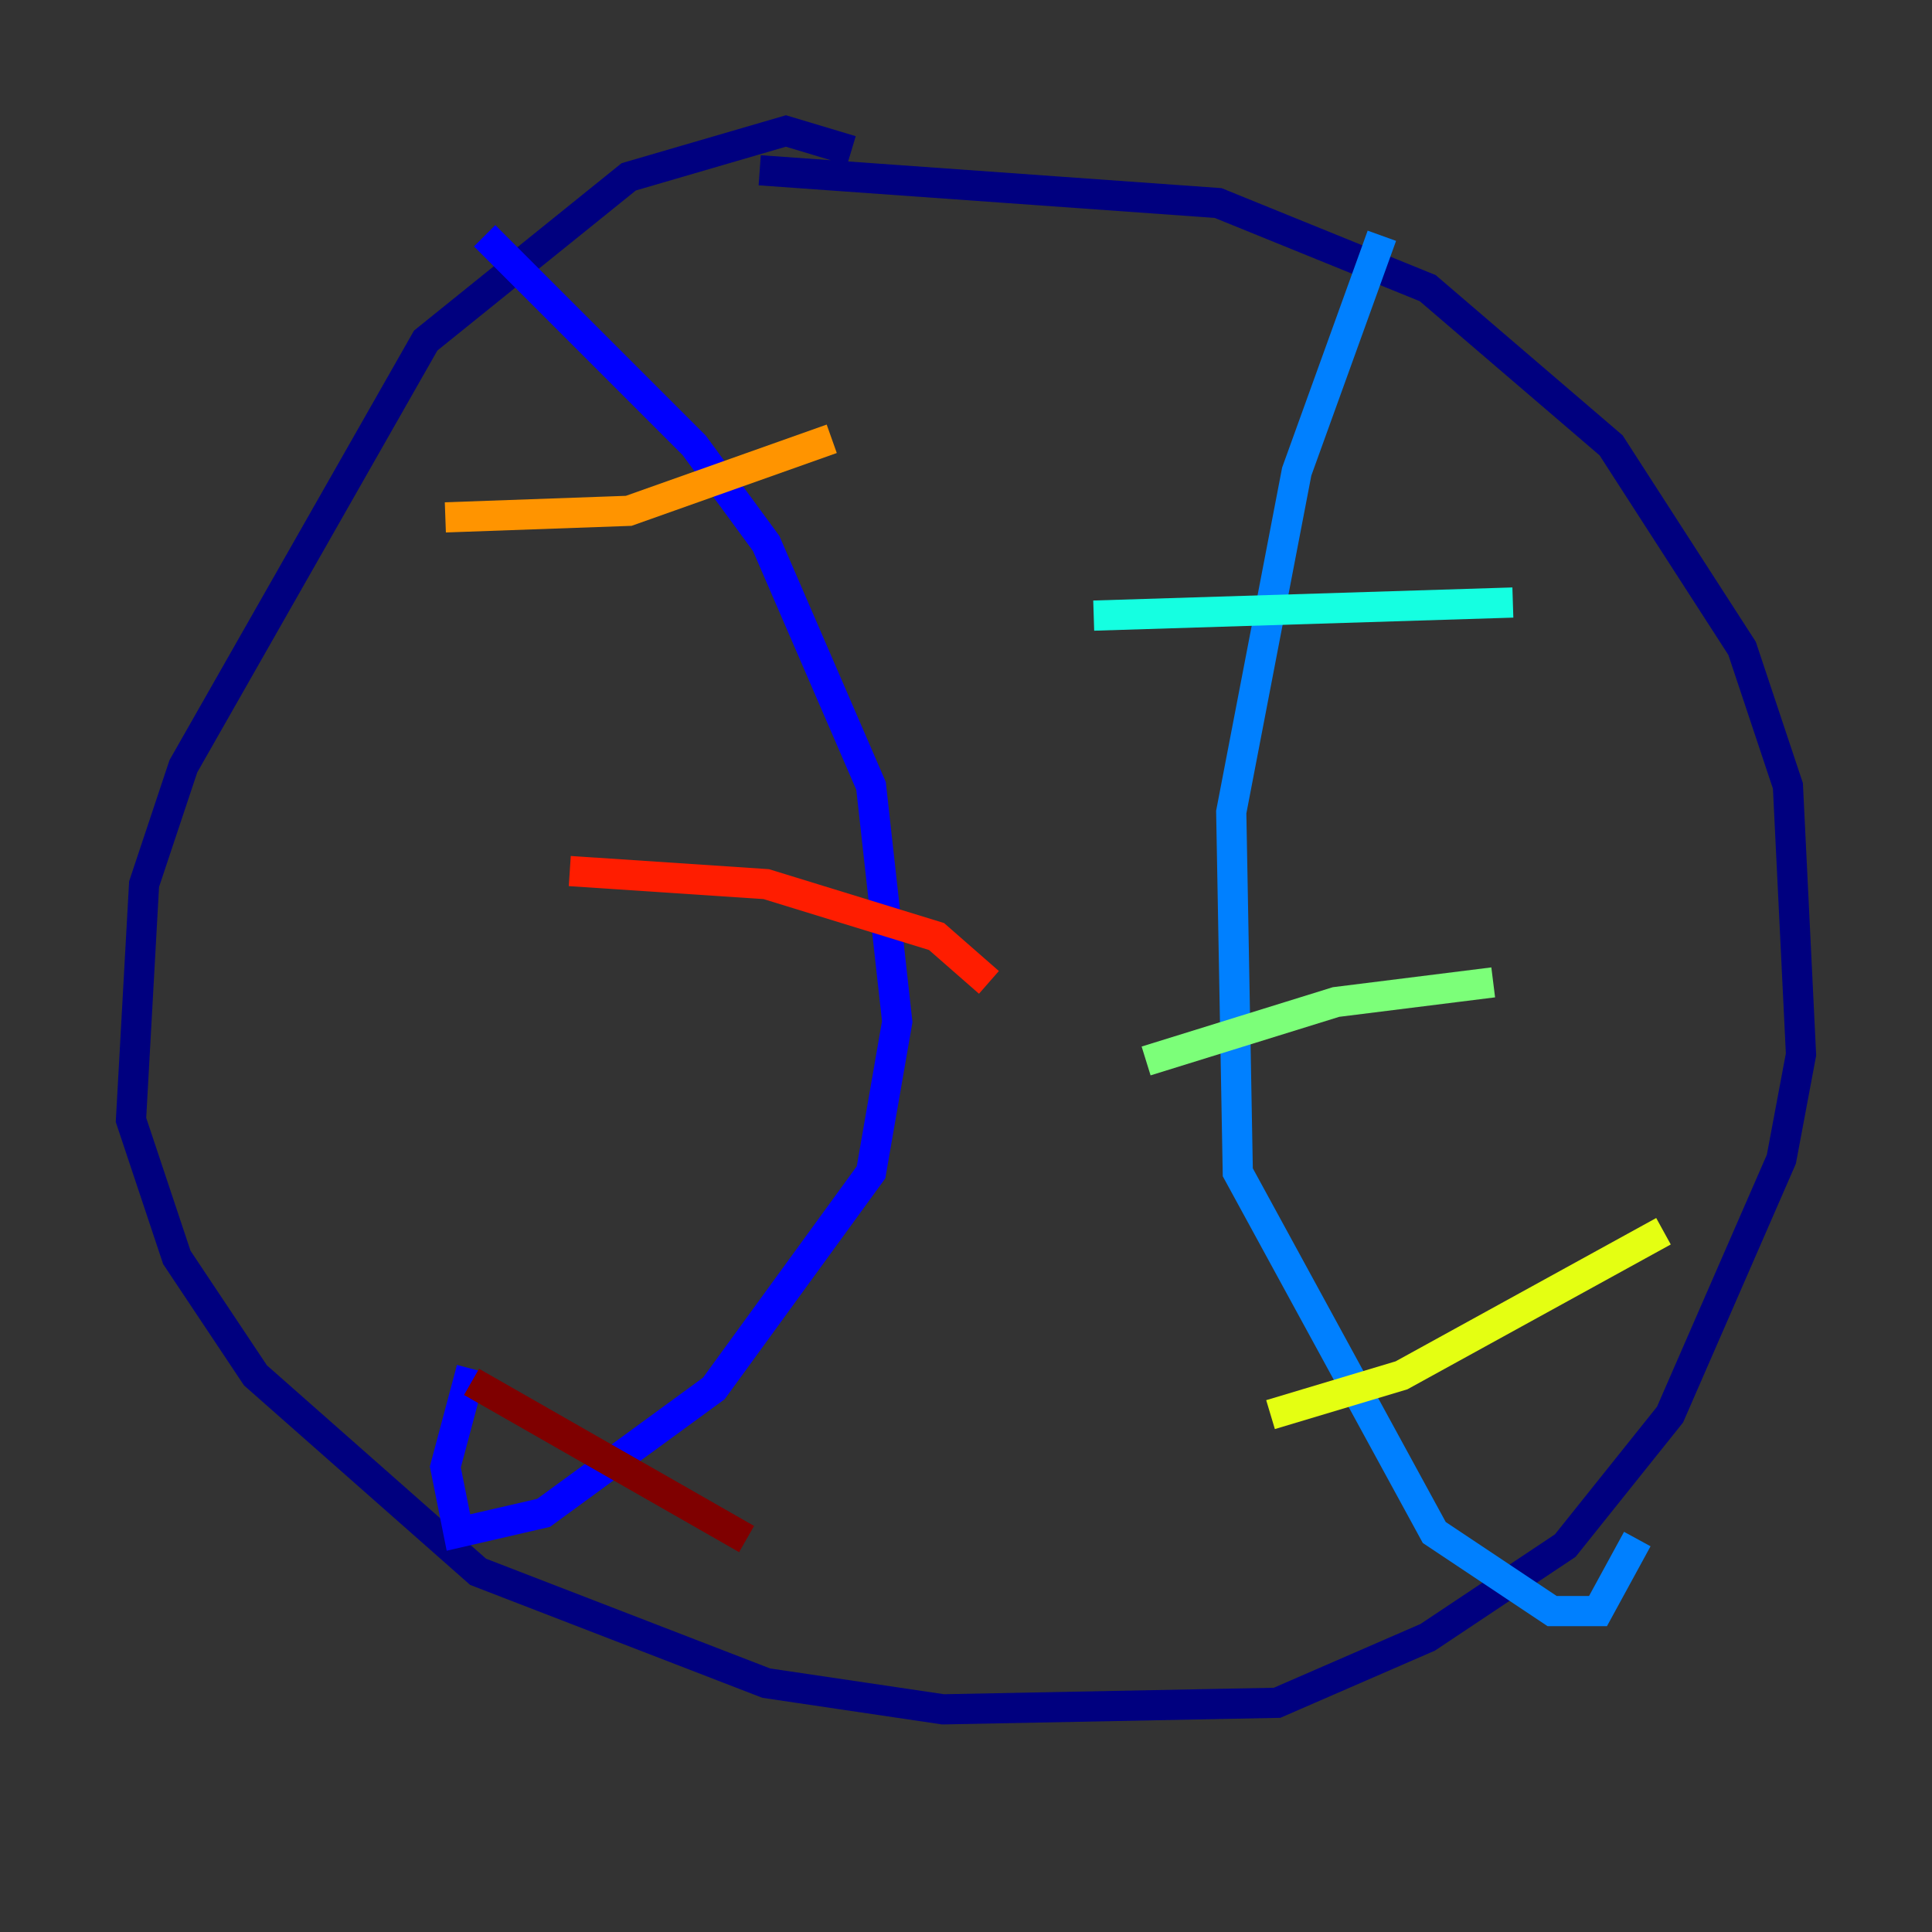 <?xml version="1.0" encoding="utf-8" ?>
<svg baseProfile="tiny" height="128" version="1.2" viewBox="0,0,128,128" width="128" xmlns="http://www.w3.org/2000/svg" xmlns:ev="http://www.w3.org/2001/xml-events" xmlns:xlink="http://www.w3.org/1999/xlink"><rect x="0" y="0" width="128" height="128" fill="#333333" stroke="none"/><defs /><polyline fill="none" points="56.407,9.98 52.068,8.678 41.654,11.715 28.203,22.563 12.149,50.766 9.546,58.576 8.678,74.197 11.715,83.308 16.922,91.119 31.675,104.136 50.766,111.512 62.481,113.248 84.61,112.814 94.59,108.475 103.702,102.4 110.644,93.722 118.02,76.8 119.322,69.858 118.454,52.068 115.417,42.956 106.739,29.505 94.59,19.091 80.705,13.451 50.332,11.281" stroke="#00007f" stroke-width="2" /><polyline fill="none" points="32.108,15.62 45.993,29.505 50.766,36.014 57.709,52.068 59.444,67.688 57.709,77.668 47.295,91.986 36.014,100.231 30.373,101.532 29.505,97.193 31.241,90.685" stroke="#0000ff" stroke-width="2" /><polyline fill="none" points="91.552,15.62 85.912,31.241 81.573,53.803 82.007,77.668 95.024,101.532 102.834,106.739 105.871,106.739 108.475,101.966" stroke="#0080ff" stroke-width="2" /><polyline fill="none" points="72.461,40.786 100.231,39.919" stroke="#15ffe1" stroke-width="2" /><polyline fill="none" points="75.932,70.291 88.515,66.386 98.929,65.085" stroke="#7cff79" stroke-width="2" /><polyline fill="none" points="84.176,93.722 92.854,91.119 110.21,81.573" stroke="#e4ff12" stroke-width="2" /><polyline fill="none" points="29.505,34.278 41.654,33.844 55.105,29.071" stroke="#ff9400" stroke-width="2" /><polyline fill="none" points="37.749,57.709 50.766,58.576 62.047,62.047 65.519,65.085" stroke="#ff1d00" stroke-width="2" /><polyline fill="none" points="31.241,91.552 49.464,101.966" stroke="#7f0000" stroke-width="2" /></svg>